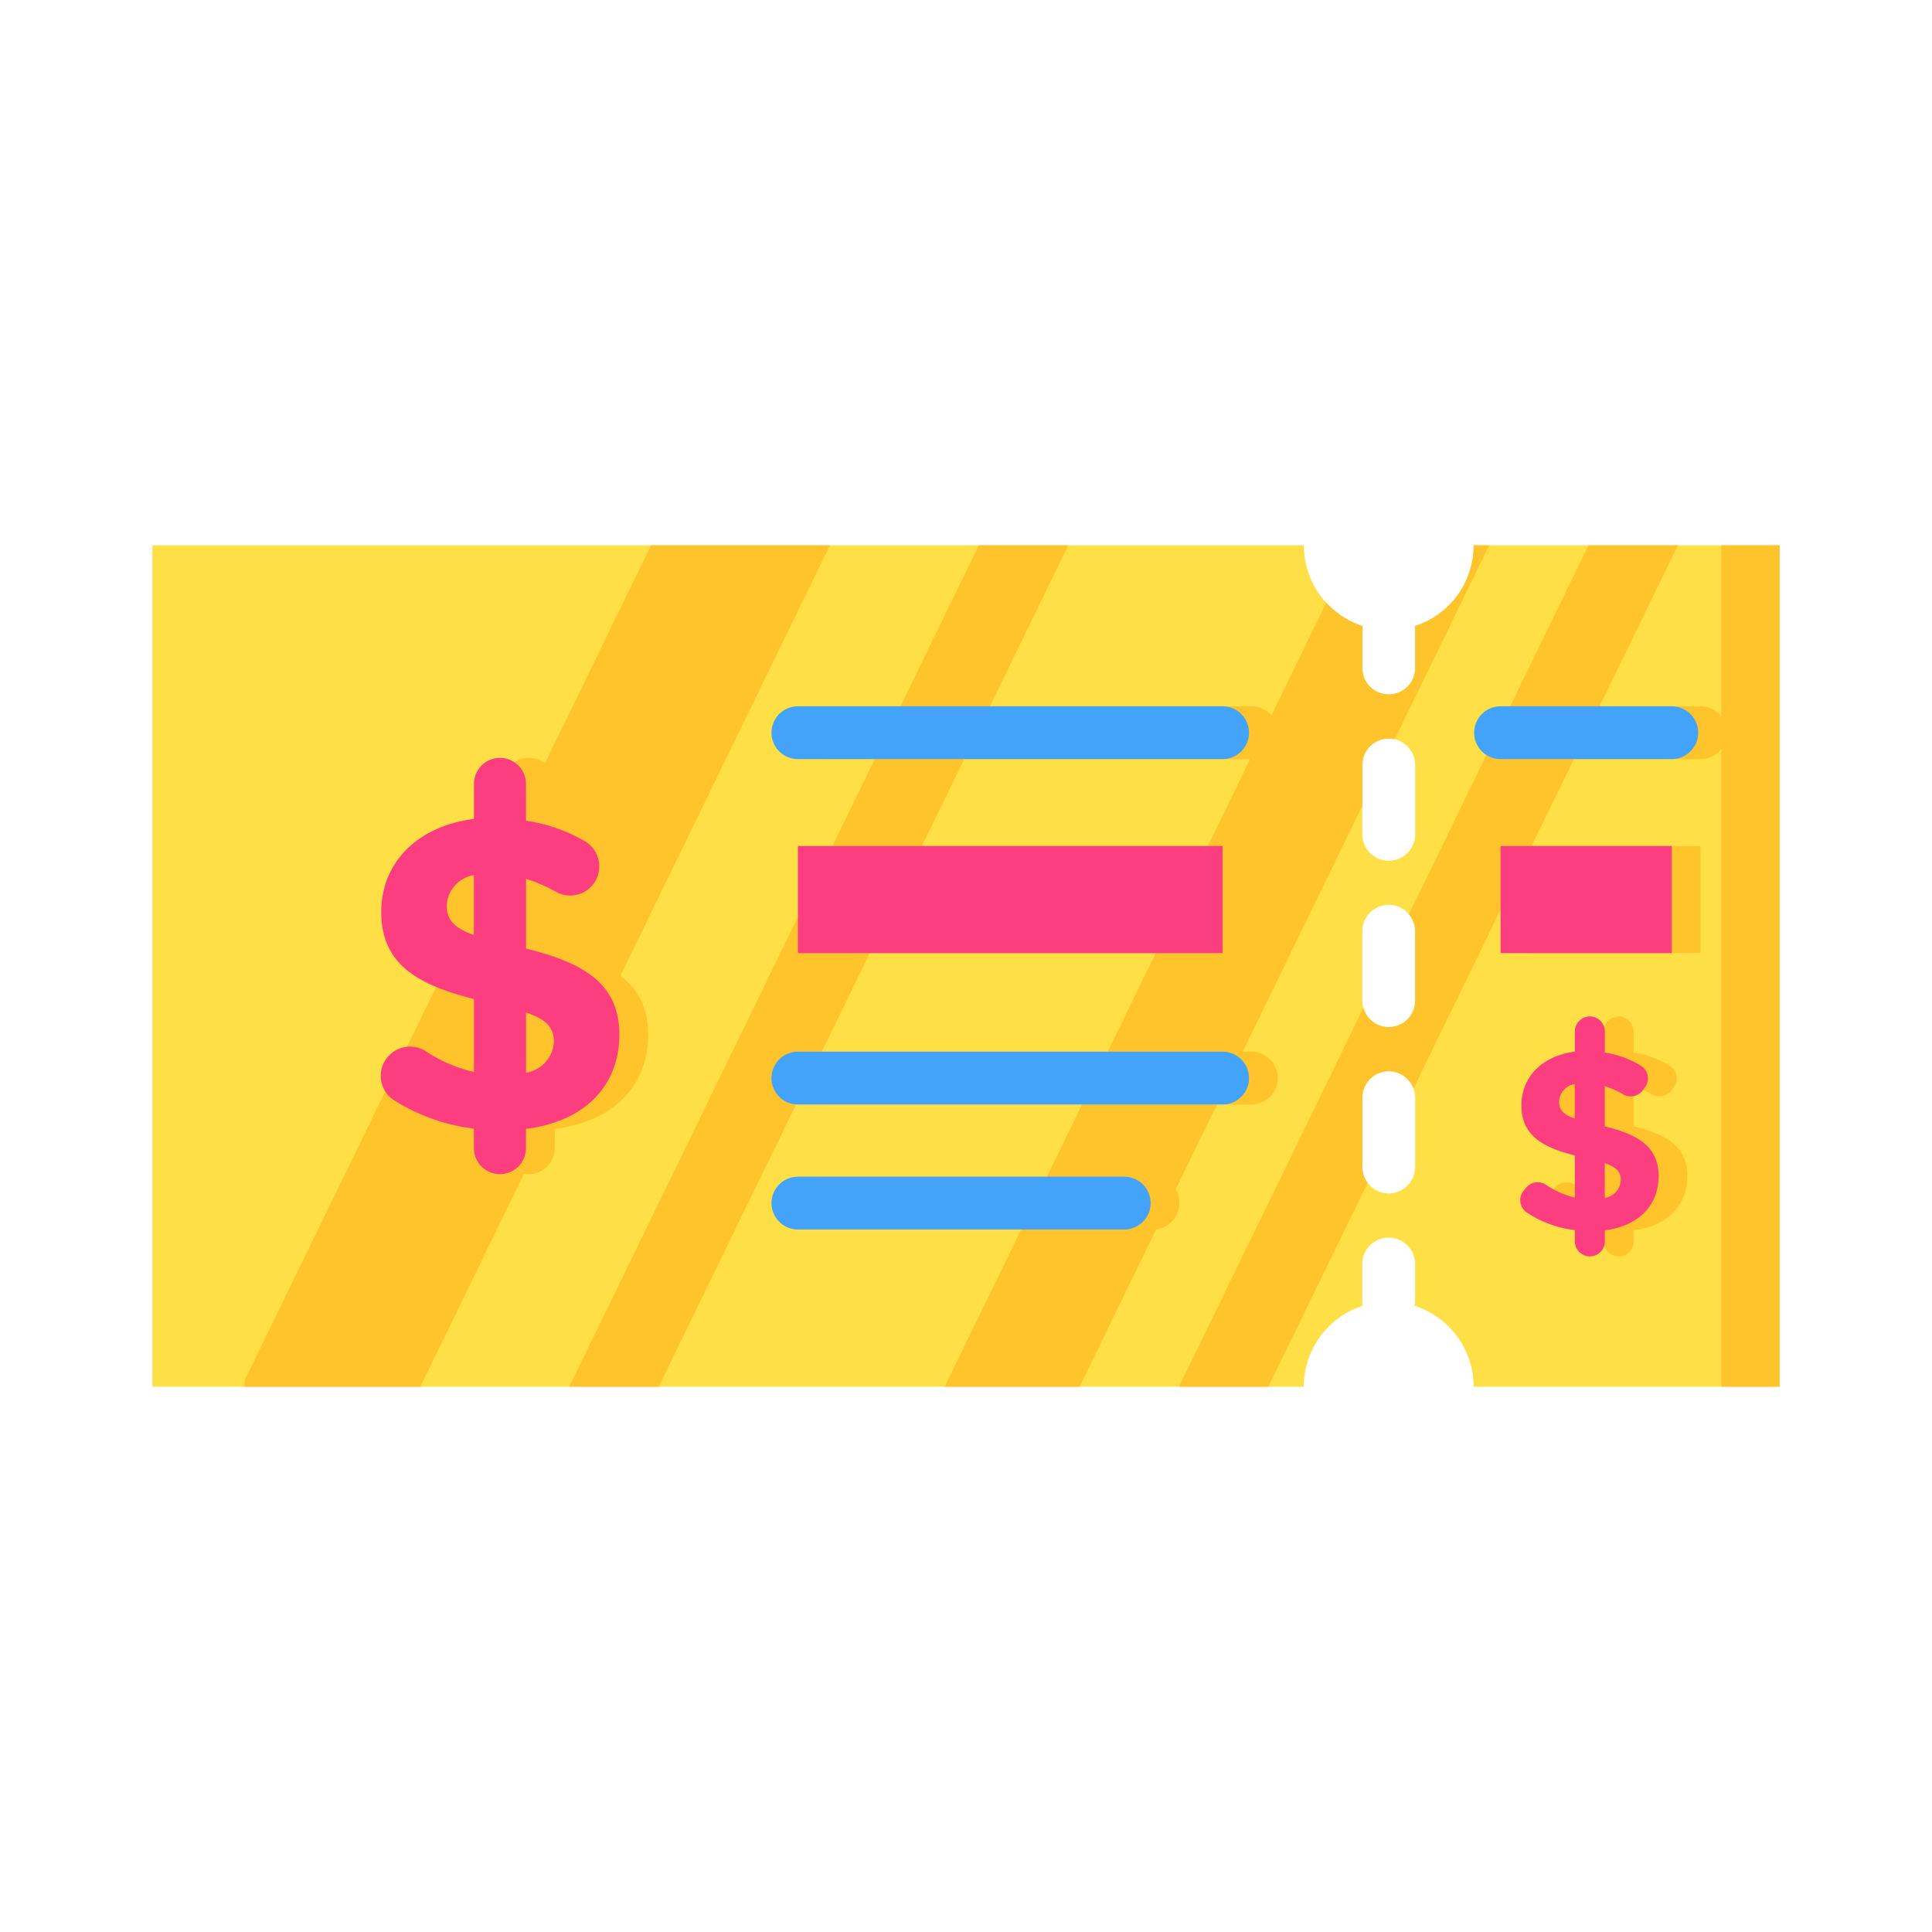 <svg id="Layer_1" data-name="Layer 1" xmlns="http://www.w3.org/2000/svg" viewBox="0 0 128 128"><title>VOUCHER</title><path d="M97.636,36.128a5.629,5.629,0,0,1-3.905,5.357,1.736,1.736,0,0,1,.027.271v2.5a1.75,1.75,0,0,1-3.5,0v-2.5a1.739,1.739,0,0,1,.027-.271,5.629,5.629,0,0,1-3.9-5.357H10.095V91.872H86.38a5.629,5.629,0,0,1,3.9-5.357,1.739,1.739,0,0,1-.027-.271v-2.5a1.75,1.75,0,0,1,3.5,0v2.5a1.736,1.736,0,0,1-.027.271,5.629,5.629,0,0,1,3.905,5.357h20.269V36.128ZM93.758,77.316a1.75,1.75,0,0,1-3.5,0V72.725a1.75,1.75,0,0,1,3.5,0Zm0-11.02a1.75,1.75,0,0,1-3.5,0V61.7a1.75,1.75,0,0,1,3.5,0Zm0-11.02a1.75,1.75,0,1,1-3.5,0V50.684a1.75,1.75,0,0,1,3.5,0Z" style="fill:#ffdf46"/><polygon points="27.849 91.872 54.983 36.128 43.133 36.128 16.203 91.455 16.203 91.872 27.849 91.872" style="fill:#ffc32c"/><path d="M105.242,36.128,93.34,60.581a1.734,1.734,0,0,1,.418,1.123V66.3a1.746,1.746,0,0,1-3.428.47L78.109,91.872h5.925L90.611,78.36a1.734,1.734,0,0,1-.353-1.044V72.725a1.746,1.746,0,0,1,3.388-.6l17.522-36Z" style="fill:#ffc32c"/><polygon points="70.774 36.128 64.849 36.128 37.715 91.872 43.64 91.872 70.774 36.128" style="fill:#ffc32c"/><path d="M71.527,91.872,90.258,53.39V50.684a1.736,1.736,0,0,1,2.145-1.7L98.66,36.128H97.636a5.629,5.629,0,0,1-3.905,5.357,1.736,1.736,0,0,1,.027.271v2.5a1.75,1.75,0,0,1-3.5,0v-2.5a1.739,1.739,0,0,1,.027-.271,5.621,5.621,0,0,1-2.413-1.564L62.585,91.872Z" style="fill:#ffc32c"/><path d="M82.906,50.293H54.768a1.75,1.75,0,0,1,0-3.5H82.906a1.75,1.75,0,0,1,0,3.5Z" style="fill:#ffc32c"/><path d="M82.906,73.176H54.768a1.75,1.75,0,1,1,0-3.5H82.906a1.75,1.75,0,0,1,0,3.5Z" style="fill:#ffc32c"/><path d="M76.39,81.458H54.768a1.75,1.75,0,1,1,0-3.5H76.39a1.75,1.75,0,0,1,0,3.5Z" style="fill:#ffc32c"/><rect x="54.768" y="56.052" width="28.138" height="7.092" style="fill:#ffc32c"/><path d="M112.664,50.293H101.322a1.75,1.75,0,1,1,0-3.5h11.343a1.75,1.75,0,0,1,0,3.5Z" style="fill:#ffc32c"/><rect x="101.322" y="56.052" width="11.342" height="7.092" style="fill:#ffc32c"/><path d="M42.939,68.546c0-3.421-2.435-4.776-6.183-5.7v-4.62a10.085,10.085,0,0,1,1.962.848,1.936,1.936,0,0,0,2.525-.536h0a1.947,1.947,0,0,0-.633-2.836,11.1,11.1,0,0,0-3.853-1.328V51.936A1.725,1.725,0,0,0,35.03,50.21h0A1.725,1.725,0,0,0,33.3,51.936v2.32c-3.7.466-6.141,2.852-6.141,6.17,0,3.522,2.5,4.831,6.141,5.763V71.02a9.7,9.7,0,0,1-3.173-1.362,1.936,1.936,0,0,0-2.54.369h0A1.928,1.928,0,0,0,28,72.889a12.916,12.916,0,0,0,5.3,1.886v1.29A1.725,1.725,0,0,0,35.03,77.79h0a1.725,1.725,0,0,0,1.725-1.725v-1.27C40.676,74.291,42.939,71.92,42.939,68.546ZM31.5,59.989a2.139,2.139,0,0,1,1.8-2.008v3.958C32.024,61.5,31.5,60.95,31.5,59.989Zm5.255,11.08V67.08c1.314.446,1.847.968,1.847,1.932A2.185,2.185,0,0,1,36.756,71.069Z" style="fill:#ffc32c"/><path d="M111.791,77.911c0-1.972-1.4-2.753-3.564-3.286V71.963a5.817,5.817,0,0,1,1.209.534.993.993,0,0,0,1.311-.264l.142-.2a.99.99,0,0,0-.258-1.42,6.372,6.372,0,0,0-2.4-.875v-1.4a.994.994,0,0,0-.994-.994h0a.994.994,0,0,0-.994.994v1.337c-2.13.269-3.539,1.644-3.539,3.556,0,2.03,1.443,2.785,3.539,3.321v2.785a5.63,5.63,0,0,1-1.913-.84.988.988,0,0,0-1.308.182l-.158.188a.993.993,0,0,0,.189,1.461,7.418,7.418,0,0,0,3.19,1.173v.743a.994.994,0,0,0,.994.994h0a.994.994,0,0,0,.994-.994v-.732C110.486,81.222,111.791,79.855,111.791,77.911ZM105.2,72.979a1.233,1.233,0,0,1,1.04-1.157V74.1C105.5,73.851,105.2,73.533,105.2,72.979Zm3.029,6.386v-2.3c.757.257,1.064.558,1.064,1.114A1.259,1.259,0,0,1,108.227,79.365Z" style="fill:#ffc32c"/><rect x="114.042" y="36.128" width="3.863" height="55.745" style="fill:#ffc32c"/><path d="M81,50.293H52.863a1.75,1.75,0,0,1,0-3.5H81a1.75,1.75,0,0,1,0,3.5Z" style="fill:#43a3f9"/><path d="M81,73.176H52.863a1.75,1.75,0,0,1,0-3.5H81a1.75,1.75,0,0,1,0,3.5Z" style="fill:#43a3f9"/><path d="M74.484,81.458H52.863a1.75,1.75,0,0,1,0-3.5H74.484a1.75,1.75,0,0,1,0,3.5Z" style="fill:#43a3f9"/><rect x="52.863" y="56.052" width="28.138" height="7.092" style="fill:#fc3e81"/><path d="M110.759,50.293H99.416a1.75,1.75,0,0,1,0-3.5h11.343a1.75,1.75,0,0,1,0,3.5Z" style="fill:#43a3f9"/><rect x="99.416" y="56.052" width="11.342" height="7.092" style="fill:#fc3e81"/><path d="M41.033,68.546c0-3.421-2.435-4.776-6.183-5.7v-4.62a10.085,10.085,0,0,1,1.962.848,1.936,1.936,0,0,0,2.525-.536h0A1.947,1.947,0,0,0,38.7,55.7a11.1,11.1,0,0,0-3.853-1.328V51.936a1.725,1.725,0,0,0-1.725-1.725h0A1.725,1.725,0,0,0,31.4,51.936v2.32c-3.7.466-6.141,2.852-6.141,6.17,0,3.522,2.5,4.831,6.141,5.763V71.02a9.7,9.7,0,0,1-3.173-1.362,1.936,1.936,0,0,0-2.54.369h0a1.928,1.928,0,0,0,.409,2.862,12.916,12.916,0,0,0,5.3,1.886v1.29a1.725,1.725,0,0,0,1.725,1.725h0a1.725,1.725,0,0,0,1.725-1.725v-1.27C38.77,74.291,41.033,71.92,41.033,68.546ZM29.595,59.989a2.139,2.139,0,0,1,1.8-2.008v3.958C30.119,61.5,29.595,60.95,29.595,59.989Zm5.255,11.08V67.08c1.314.446,1.847.968,1.847,1.932A2.185,2.185,0,0,1,34.85,71.069Z" style="fill:#fc3e81"/><path d="M109.885,77.911c0-1.972-1.4-2.753-3.564-3.286V71.963a5.817,5.817,0,0,1,1.209.534.993.993,0,0,0,1.311-.264l.142-.2a.99.99,0,0,0-.258-1.42,6.372,6.372,0,0,0-2.4-.875v-1.4a.994.994,0,0,0-.994-.994h0a.994.994,0,0,0-.994.994v1.337c-2.13.269-3.539,1.644-3.539,3.556,0,2.03,1.443,2.785,3.539,3.321v2.785a5.63,5.63,0,0,1-1.913-.84.988.988,0,0,0-1.308.182l-.158.188a.993.993,0,0,0,.189,1.461,7.418,7.418,0,0,0,3.19,1.173v.743a.994.994,0,0,0,.994.994h0a.994.994,0,0,0,.994-.994v-.732C108.581,81.222,109.885,79.855,109.885,77.911Zm-6.593-4.932a1.233,1.233,0,0,1,1.04-1.157V74.1C103.594,73.851,103.292,73.533,103.292,72.979Zm3.029,6.386v-2.3c.757.257,1.064.558,1.064,1.114A1.259,1.259,0,0,1,106.321,79.365Z" style="fill:#fc3e81"/></svg>